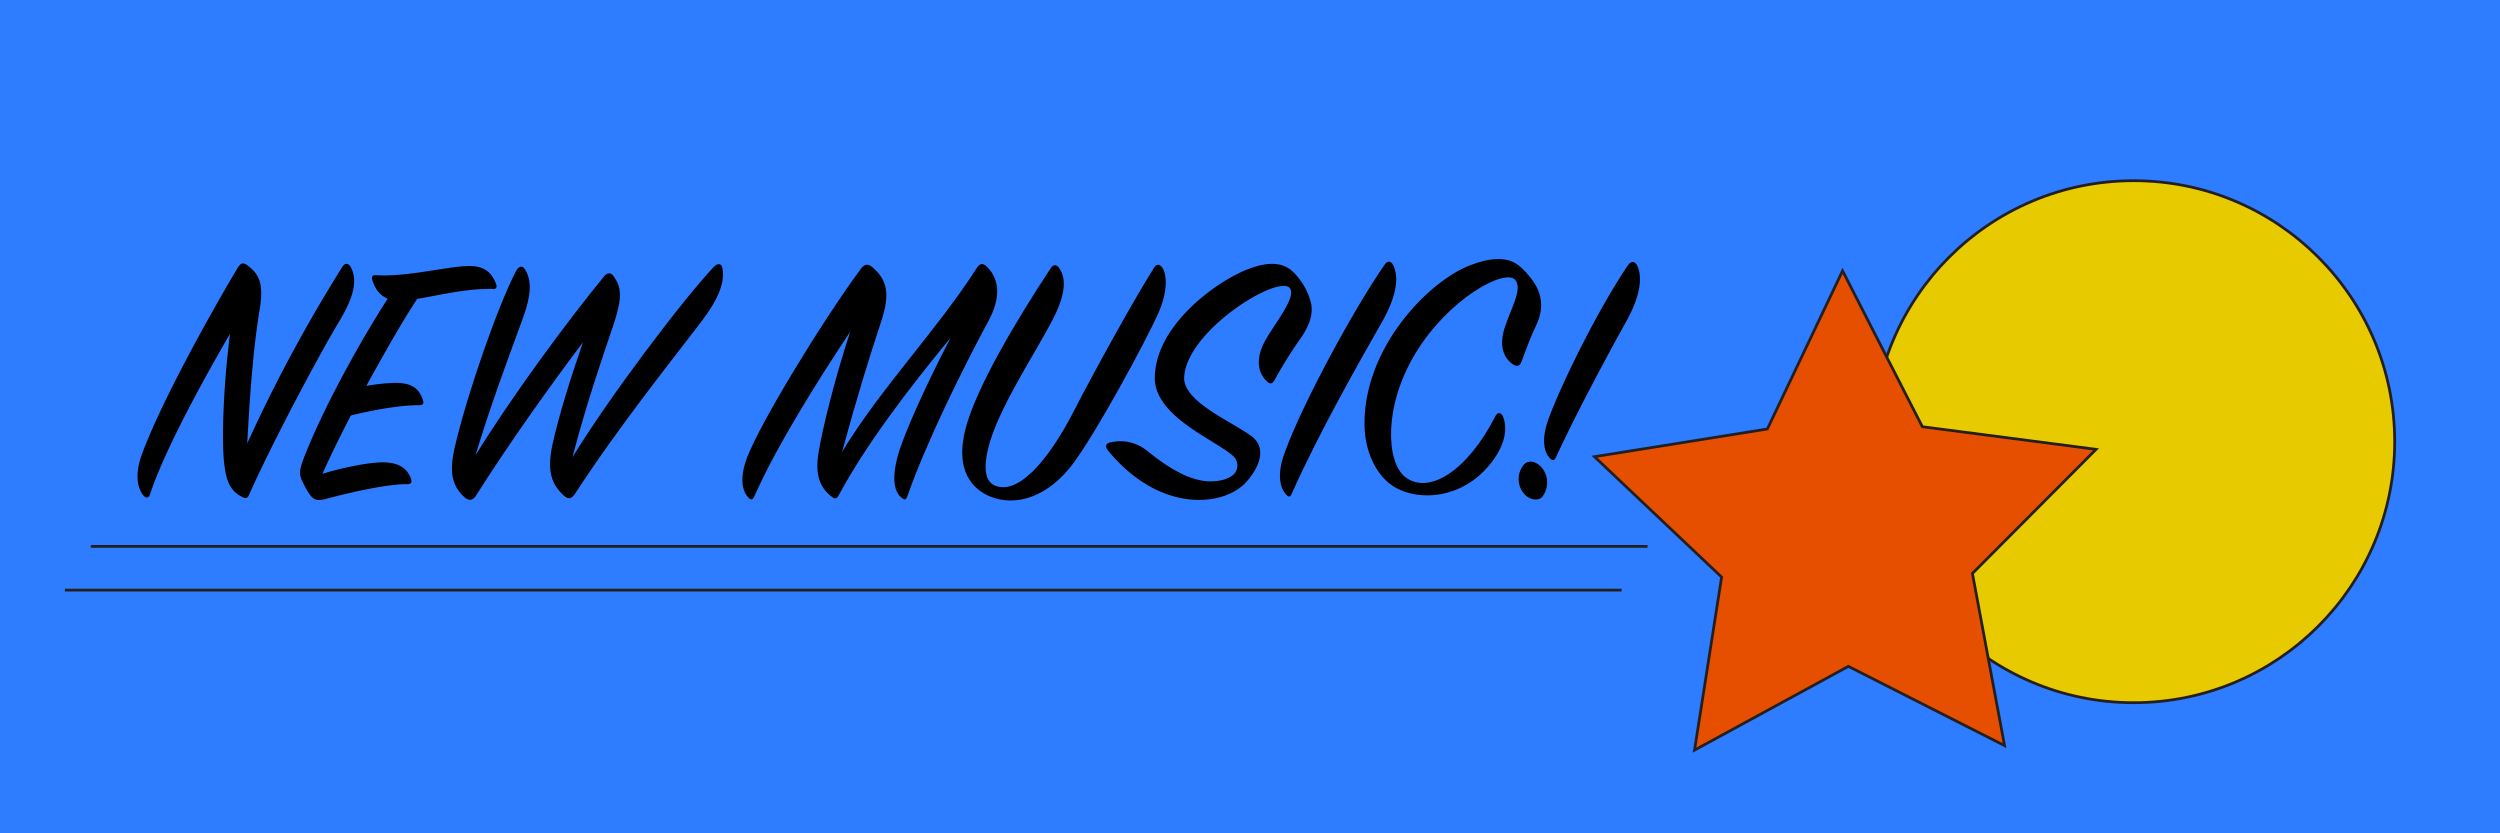 <svg xmlns="http://www.w3.org/2000/svg" viewBox="0 0 900 300"><defs><style>.cls-1{fill:#2e7cff;}.cls-2{fill:none;}.cls-2,.cls-3,.cls-4{stroke:#231f20;stroke-miterlimit:10;}.cls-3{fill:#e7ca00;}.cls-4{fill:#e74f00;}</style></defs><title>Asset 1</title><g id="Layer_2" data-name="Layer 2"><g id="Layer_1-2" data-name="Layer 1"><rect class="cls-1" width="900" height="300"/><path d="M54,177.93c-.4,1.33-1.33,1.59-2.26.53-2.26-2.52-3.32-7.7-.66-14.87,6.5-17.92,23.89-49.38,34.38-67,1.19-2,2.12-2.12,3.45-1.19,4.91,3.58,6,7.3,4.51,16.46C91.3,124.44,90,141,89,159.62A541.3,541.3,0,0,1,123.29,96c1.06-1.59,2.26-1.19,3.05.27,2,4,1.86,9.29-4.12,19.25-7.83,13-24.69,44.87-32.52,62.52-.53,1.33-1.19,1.59-2.65.8-4-2.12-5.84-5.31-6.51-13.8-.66-8.1-.13-26,2.26-44.87C72.85,137.31,59.31,162,54,177.93Z"/><path d="M134,100.68c-.27-1.19.13-1.73,1.46-1.59,11,.66,25.62-3.19,33.05-3.32,5.58-.13,8.5,2.12,10.09,6.51.4,1.06.13,2-1.46,1.73-9.56-.13-18.85,2.26-26.94,3.58-5.31,8-11.81,19.51-18.32,31.33a75.23,75.23,0,0,1,9.42-1.06c6.64-.27,9.56,1.86,10.89,6,.4,1.19.4,2-1.33,2-7.17,0-17.12,1.86-24.56,3.72-3.85,7.43-7.43,14.73-10.22,21,6.37-2,15.13-3.85,20.58-4.11,6.5-.27,9.82,1.86,11.28,5.84.4,1.19.26,2-1.33,2-7.43-.13-21.9,3.32-29.33,5.31-2.52.66-4,.66-5.58-1.33a28.13,28.13,0,0,1-2.79-4.91c-1.19-2.26-1.19-4,.13-7.57,6.11-16.33,19.38-41,30.53-58.27C136.3,106.12,134.84,103.47,134,100.68Z"/><path d="M171.34,178.46c-.93,1.46-2.25,2.12-4,.66-4.65-4.12-5.71-9.16-3.59-18.32,4.78-20.18,15.53-50.71,22-63.19,1.06-2,2.39-2.12,3.32-.53,2.26,3.85,2.52,8.63-1.33,18.85-4.38,11.95-10.89,29.2-16.59,48.05,12.35-20.18,32.79-48.05,46.46-64.65.93-1.06,2.25-1.46,3.32.13,2.65,3.85,3.32,7.17,0,17.26-4.25,12.48-9.82,28.67-14.87,47.92,13.41-21.9,39.16-56,50.84-68.5,1.59-1.59,2.92-1.33,3.19.53.8,4.65-.93,10.35-7.7,19.25-9.69,12.74-29.34,37.17-45.4,61.86-1.06,1.59-2.25,2.26-4,.66-4.52-4.12-6.11-8.89-4.12-18.32,2.12-9.82,6.64-24.43,11-36.9C198,138.91,182.62,160.54,171.34,178.46Z"/><path d="M271.54,178.73c-.53,1.33-1.33,1.33-2.25.26-1.86-2-3.32-6.5-.27-14.47,4.91-12.61,26.42-48.05,40.75-67.57,1.2-1.73,2.52-2.26,4.25-.8,5.18,4.51,6.64,9.16,3.19,19.65-4.25,12.74-9,28.27-14.07,46.86C317.61,139,337,119.26,351.59,96.56c1.19-1.86,2.25-2,3.85-.4,5.31,5.44,4,12.74.4,19.38-9.29,17.26-22.57,44.07-29.21,63.19-.53,1.33-1.06,1.33-2.12.4-2.13-1.73-3.72-5.71-1.46-14.47,2-7.83,10.49-26.42,19.12-43C327,140,311.63,160.28,302.07,178.07c-.66,1.33-1.33,1.73-2.39.93-4.38-3.19-6.37-7.83-5-16.06,1.19-7.57,5.57-25.88,11.41-43.54C294.24,137.18,279.38,160.94,271.54,178.73Z"/><path d="M347.46,154.84c3.72-15,18.72-40,30.8-58.28,1.06-1.59,2.25-1.33,3.18.13,2.13,3.32,2.65,8.5-2.52,18.45-6.5,12.61-19.91,32.39-23.23,46.46-1.59,6.77-1.19,11.81,2.65,13.28,8.1,3.19,18.72-8.5,28-26.42,7.3-14.2,21.77-40.49,29.07-52,1.06-1.73,2.26-1.33,3.19.13,1.59,2.79,1.73,8.76-1.73,16.46-4.64,10.22-21.11,40.75-30,53.1-9.42,13-21.24,16.33-30.4,12.61C350,176.08,343.88,169.44,347.46,154.84Z"/><path d="M412.77,162.14c5.31,4.25,14.33,11.15,23,11.15,3.72,0,6.5-.93,8.23-2.39a4.59,4.59,0,0,0-.26-6.9c-7-6-28-14.2-28-27.88,0-18.18,20.57-33.72,32.39-38.76,6.37-2.65,12.74-3.72,17.12.27a23.87,23.87,0,0,1,6.64,11.15c1.33,5.31-1.86,10.49-3.85,13.27a152.81,152.81,0,0,0-9.16,14.73c-.66,1.19-1.46,1.86-2.92.4-2.52-2.52-4.11-6.64-1.33-12.88s12.74-17.39,9.56-20.71C459.63,99,427,119.26,426.31,135.85c-.4,8.63,16.59,15.66,24,21,5,3.58,4.38,9.69-1.46,16.46-8,9.16-31.06,11.68-49.78-10.89-1.46-1.73-.93-2.65.26-3.05A15.28,15.28,0,0,1,412.77,162.14Z"/><path d="M501.57,95.5c1.86,3.85,1.73,10.22-4,20.31-8.23,14.47-22.83,40.09-32.52,61.86-.53,1.33-1.06,1.46-2.13.27-1.86-2-3.45-6.64-.53-14.73,6.5-18.05,25.22-52.3,36-67.83C499.58,93.64,500.78,93.91,501.57,95.5Z"/><path d="M541.13,150.06c3.32,8.89-5.18,18.85-10.75,22.83-9.42,6.77-20.57,6.64-27.74,2.79-6-3.19-11.15-11.42-11.42-22.3-.53-28.14,23.1-52.17,38-57.88,7.17-2.79,13.67-3.32,17.92.4,2.92,2.52,6,6.37,7,9.69,1.2,3.85.8,7.57-1.19,11.68s-3.85,9.29-5.31,13.14c-.4,1.06-1.33,1.86-2.92.8-3.05-2-5.18-6.11-3.19-12.74,2.13-7,6.9-14.6,3.85-17.79-3.72-4-23.89,6.77-35.84,26.55-11.68,19.38-10.35,39-3.85,44.34,8.5,6.9,22.57-2,32.66-21.77C539,148.33,540.46,148.33,541.13,150.06Z"/><path d="M555.32,178.73c-1.59,2-5.44,1.19-7.3-1.86a8.06,8.06,0,0,1,.66-9.69c2-2.12,5.84-.66,7.56,3.05A8.55,8.55,0,0,1,555.32,178.73Zm34.12-83c1.73,3.72,1.46,10.22-4,20-7.3,13.14-18.45,34-25.22,48.72-.66,1.33-1.19,1.59-2.25.53-2-2.12-3.32-6.51-.4-14.47,5.31-14.2,18.58-40.49,28.54-55.09C587.18,93.91,588.64,93.91,589.44,95.77Z"/><line class="cls-2" x1="23.36" y1="212.44" x2="583.8" y2="212.44"/><line class="cls-2" x1="32.68" y1="196.7" x2="593.12" y2="196.7"/><circle class="cls-3" cx="768.13" cy="159.01" r="93.96"/><polygon class="cls-4" points="721.64 268.42 665.41 239.89 610.03 270.04 619.78 207.75 574 164.41 636.25 154.43 663.33 97.49 692.05 153.62 754.57 161.77 710.07 206.44 721.64 268.42"/></g></g></svg>